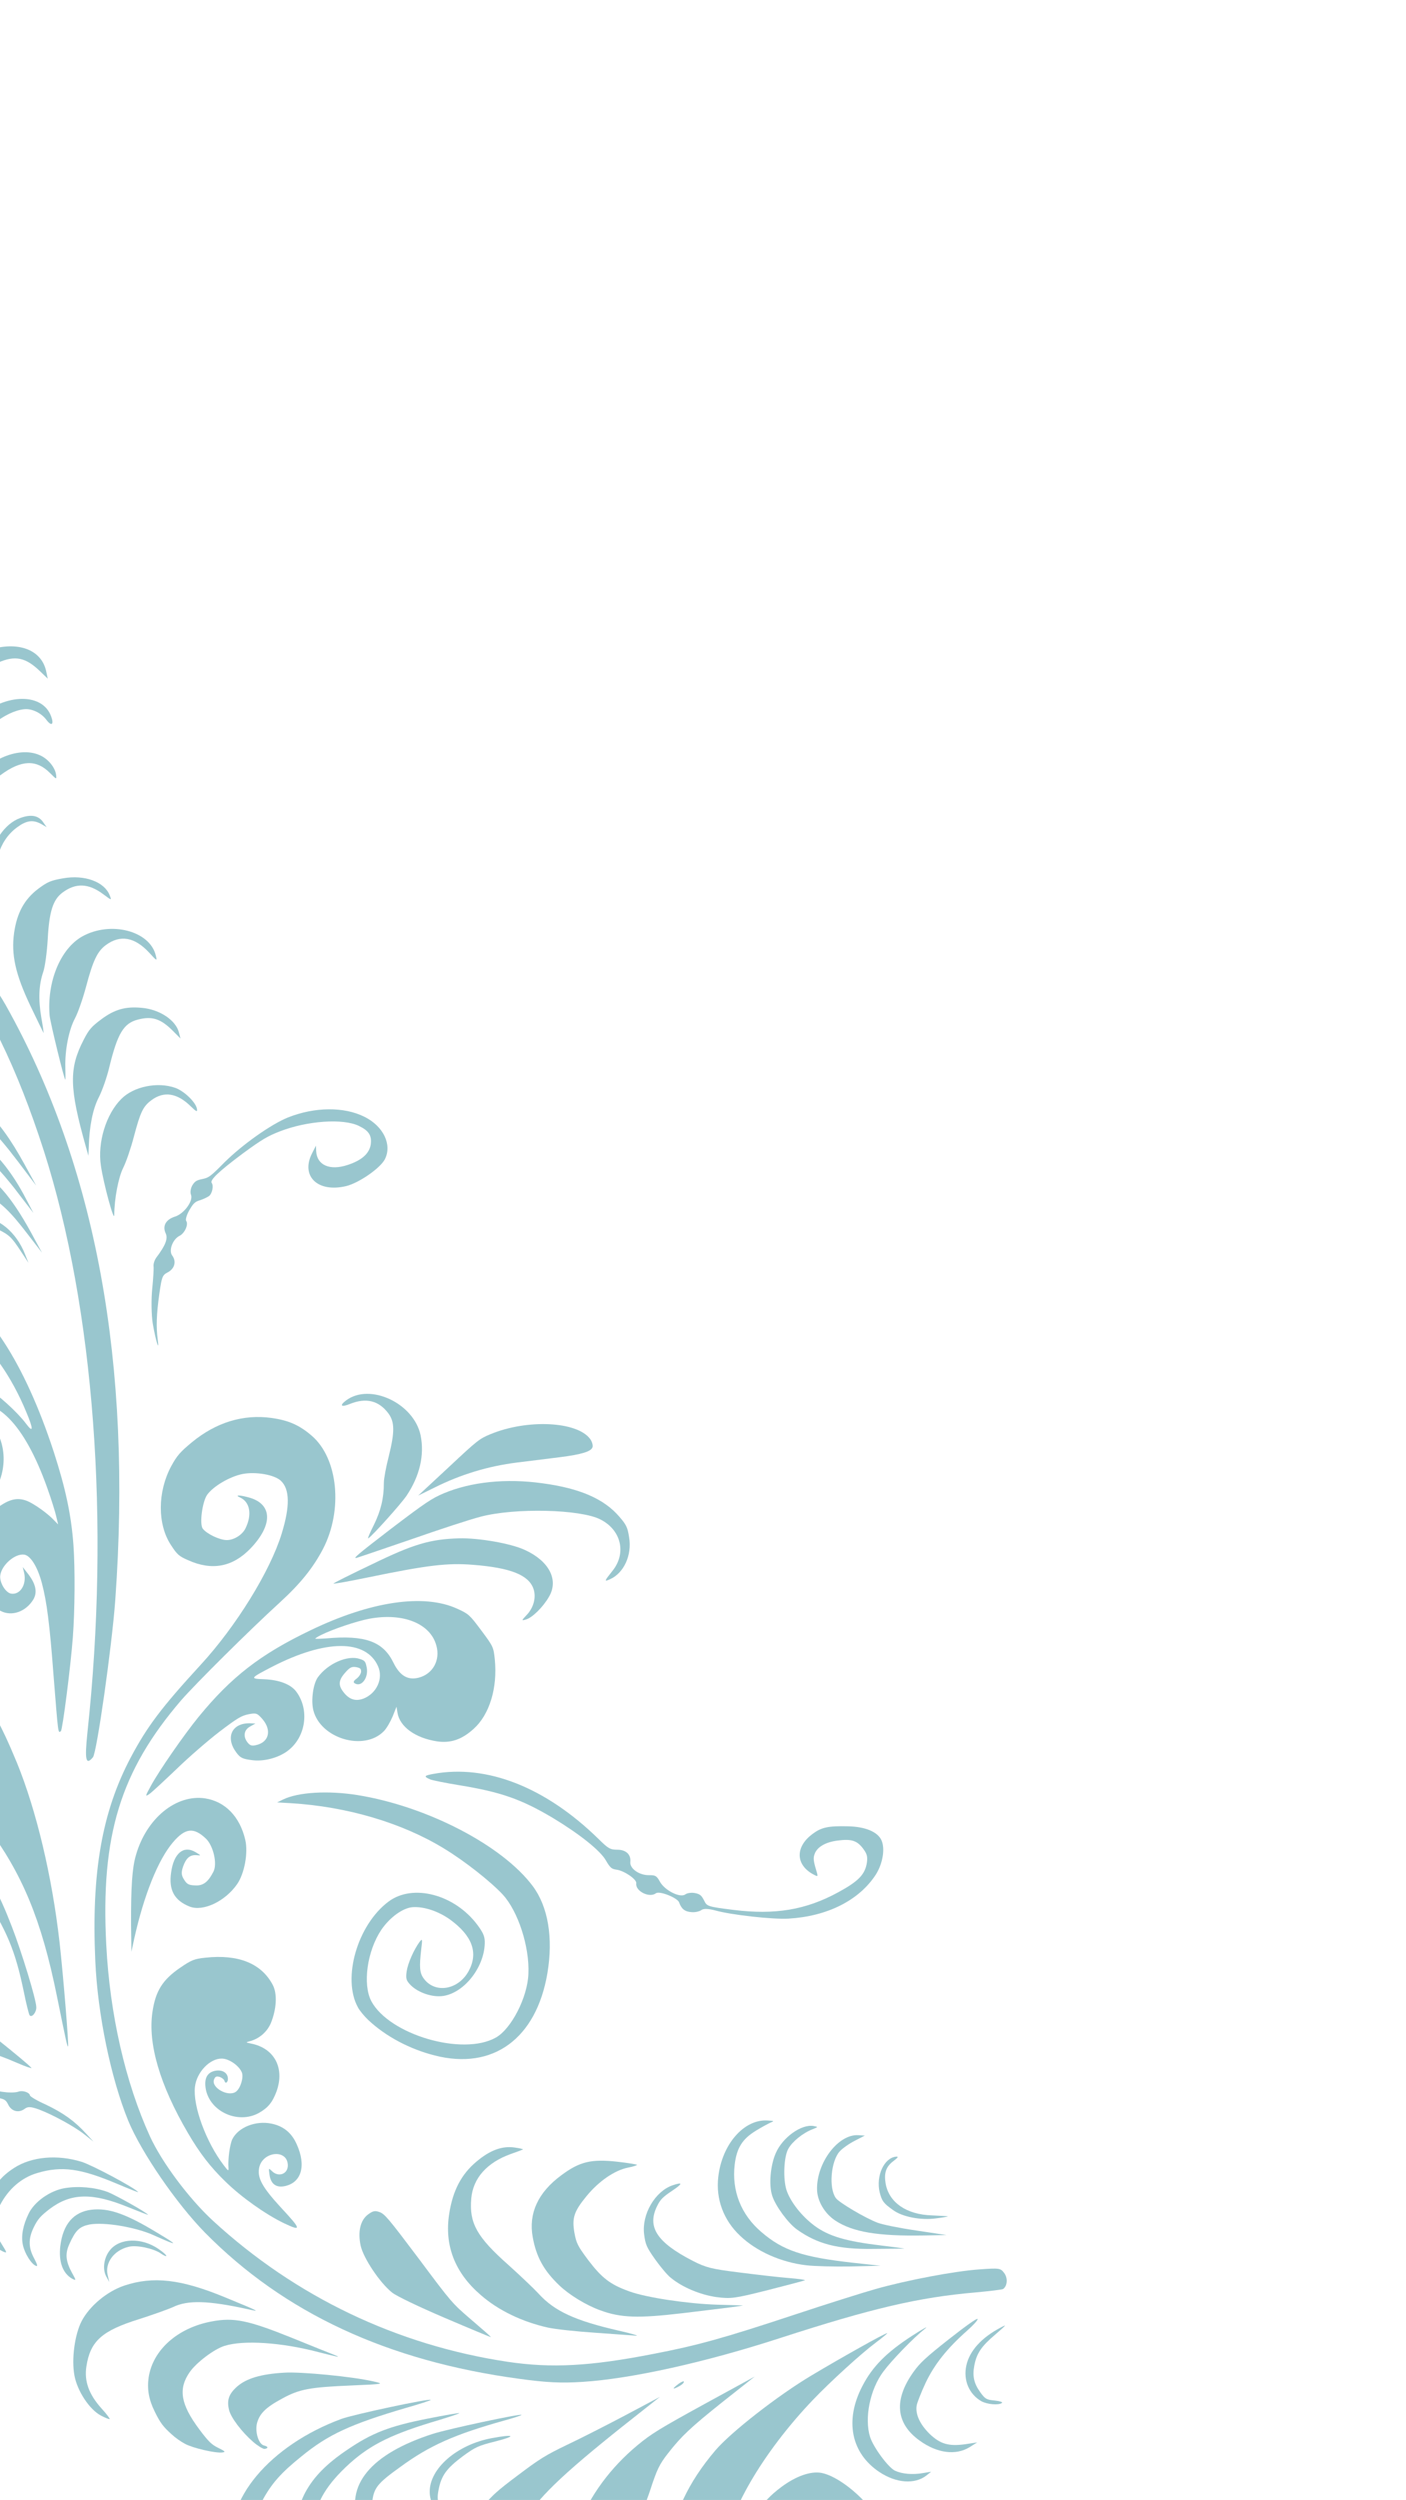 <svg width="543" height="965" viewBox="0 0 543 965" fill="none" xmlns="http://www.w3.org/2000/svg">
<path d="M-178.906 755.809C-176.089 756.555 -173.993 755.969 -164.284 752.014C-155.993 748.583 -151.542 747.397 -150.688 748.54C-150.517 748.769 -151.836 751 -153.689 753.363C-163.791 766.605 -164.899 769.481 -161.868 773.54C-159.35 776.912 -158.474 777.238 -154.143 776.497C-151.702 776.01 -149.873 776.158 -149.059 776.886C-148.372 777.442 -146.386 779.253 -144.571 780.836C-139.013 785.857 -135.304 786.827 -131.645 784.096C-128.742 781.928 -127.625 779.669 -126.427 773.521C-125.472 768.623 -124.237 764.584 -123.852 765.098C-123.767 765.213 -122.787 768.221 -121.683 771.759C-120.298 776.157 -118.744 779.449 -116.924 782.007C-111.875 789.011 -107.655 789.333 -99.352 783.133C-96.696 781.238 -92.344 778.345 -89.75 776.853C-78.765 770.609 -75.137 768.079 -73.931 765.575C-71.33 760.338 -74.376 756.38 -88.049 746.911C-97.27 740.618 -104.019 734.972 -103.147 734.322C-102.915 734.149 -98.868 735.935 -94.134 738.277C-85.369 742.506 -77.722 744.631 -73.592 743.863C-70.431 743.372 -67.09 740.7 -65.924 737.781C-65.244 736.026 -65.315 734.477 -66.143 732.157C-67.438 728.849 -67.015 725.417 -64.22 716.563C-59.731 702.347 -70.125 693.636 -83.694 700.295C-88.43 702.674 -85.938 699.834 -79.221 695.263C-74.056 691.763 -72.623 691.138 -67.425 690.106C-60.622 688.677 -54.357 689.074 -47.705 691.32C-42.418 693.071 -33.528 697.83 -29.782 700.909C-25.492 704.473 -13.703 719.534 -6.945 730.159C2.752 745.446 5.852 752.748 9.199 768.858C10.135 773.503 11.162 777.544 11.418 777.887C12.272 779.03 14.168 776.724 14.014 774.701C13.887 771.502 8.395 753.609 4.641 743.858C-0.66 730.097 -4.232 723.859 -12.777 713.143C-29.253 692.411 -43.63 684.18 -60.579 685.707C-69.754 686.502 -80.081 691.81 -85.13 698.251C-88.573 702.603 -95.282 707.791 -101.145 710.477C-104.909 712.219 -104.909 712.219 -103.35 710.431C-102.475 709.422 -98.07 705.51 -93.538 701.769C-84.197 694.171 -81.787 690.858 -82.219 686.282C-82.619 681.506 -86.11 678.77 -96.149 675.136C-100.142 673.665 -102.061 672.427 -106.491 668.433C-109.462 665.666 -112.58 663.186 -113.441 662.76C-115.65 661.739 -119.233 662.633 -122.543 665.105C-127.944 669.137 -129.661 675.317 -128.308 685.971C-127.229 693.714 -127.015 701.39 -127.712 701.91C-128.815 702.734 -131.026 697.35 -133.812 687.321C-136.711 677.019 -138.688 672.797 -141.511 671.076C-144.562 669.169 -146.991 669.914 -156.109 675.388C-164.372 680.311 -164.778 680.614 -167.409 684.359C-171.544 690.207 -173.103 695.023 -172.351 699.18C-171.805 702.334 -171.393 703.006 -168.806 705.26C-167.22 706.657 -162.722 709.532 -158.779 711.663C-154.894 713.837 -150.555 716.741 -149.228 718.155C-147.017 720.51 -146.672 720.609 -145.825 719.442C-145.299 718.693 -143.363 716.803 -141.575 715.2C-134.322 708.805 -124.927 707.577 -116.378 711.879C-112.176 713.995 -111.175 714.85 -108.416 718.667C-105.855 722.097 -105.093 723.843 -104.349 727.383C-101.444 743.023 -115.678 757.392 -131.273 754.434C-137.373 753.29 -141.084 750.985 -144.883 745.897C-149.637 739.652 -150.881 732.656 -148.534 725.383L-147.345 721.646L-162.211 719.301C-170.457 718.068 -178.707 717.194 -180.598 717.448C-185.995 718.094 -186.604 720.064 -184.83 730.314C-183.983 735.202 -183.668 739.864 -184.091 741.961C-185.363 748.253 -182.875 754.855 -178.906 755.809Z" fill="#99C6CE"/>
<path d="M-75.602 861.209C-73.582 862.461 -68.696 862.463 -65.369 861.225C-60.624 859.463 -52.739 853.308 -51.05 849.999C-49.507 846.977 -49.539 842.816 -51.119 840.701C-52.399 838.986 -58.241 836.492 -60.291 836.775C-61.72 837.041 -61.635 837.156 -59.831 838.48C-57.097 840.446 -56.435 843.513 -58.032 846.219C-61.737 852.28 -67.839 855.858 -72.614 854.793C-75.994 854.022 -77.134 852.736 -77.402 849.107C-77.724 845.163 -75.893 840.59 -71.452 834.425C-63.097 822.843 -50.87 814.87 -34.919 810.795C-30.309 809.58 -29.128 809.588 -28.359 810.617C-26.823 812.675 -23.723 812.586 -21.006 810.29C-19.074 808.759 -17.947 808.451 -15.18 808.522C-13.293 808.627 -11.367 809.148 -10.897 809.776C-9.787 811.263 -6.346 811.632 -4.72 810.418C-3.965 809.854 -2.133 809.643 -0.622 809.85C1.638 810.211 2.34 810.666 3.159 812.37C4.402 815.003 7.22 815.749 9.543 814.014C10.762 813.104 11.886 813.155 14.96 814.243C20.359 816.266 28.904 820.927 32.752 824.02L36.099 826.685L33.232 823.572C28.782 818.703 24.373 815.584 17.759 812.42C14.386 810.932 11.606 809.268 11.567 808.852C11.434 807.705 8.748 806.772 7.055 807.412C6.129 807.747 3.751 807.832 1.735 807.556C-1.101 807.27 -2.105 806.773 -2.599 805.628C-3.613 803.179 -8.135 802.816 -10.116 805.008C-12.156 807.243 -18.59 807.952 -20.042 806.009C-20.554 805.323 -21.989 804.613 -23.097 804.461C-24.91 804.213 -25.635 804.575 -27.454 806.379C-29.431 808.212 -30.806 808.793 -36.28 809.942C-59.142 814.815 -74.508 825.487 -79.912 840.296C-81.615 845.041 -82.17 850.353 -81.237 853.663C-80.567 856.012 -77.579 860.014 -75.602 861.209Z" fill="#99C6CE"/>
<path d="M39 932.439C40.663 933.334 42.171 933.9 42.346 933.769C42.52 933.639 41.111 931.753 39.171 929.64C34.295 924.199 32.499 919.129 33.36 913.499C34.867 903.647 39.388 899.648 53.859 895.165C58.89 893.545 64.761 891.476 66.86 890.532C72.58 887.775 80.461 888.034 95.592 891.339C100.711 892.502 100.812 892.516 86.83 886.751C69.847 879.754 59.178 878.548 48.016 882.253C41.292 884.514 34.565 890.161 31.511 896.003C28.866 901.183 27.579 910.603 28.73 916.867C29.81 922.917 34.569 930.138 39 932.439Z" fill="#99C6CE"/>
<path d="M1.214 869.118C2.85 869.855 2.78 869.64 0.467 865.936C-2.996 860.33 -3.139 857.231 -0.011 851.245C3.205 845.014 8.307 840.581 14.392 838.798C23.873 835.992 31.128 836.986 45.425 843.051C49.918 844.949 53.507 846.365 53.379 846.193C52.184 844.593 35.78 835.827 31.512 834.473C22.129 831.596 12.276 832.453 5.489 836.808C0.123 840.281 -2.519 843.768 -4.438 849.92C-6.935 857.84 -4.325 866.665 1.214 869.118Z" fill="#99C6CE"/>
<path d="M98.21 996.591C101.405 998.569 107.493 999.454 111.394 998.501L114.399 997.681L110.287 996.656C104.578 995.309 100.034 992.736 98.605 989.974C95.918 984.679 97.156 972.892 101.234 965.394C104.83 958.702 108.502 954.535 116.535 948.092C126.762 939.743 135.448 935.75 156.507 929.553C161.883 928.032 166.322 926.587 166.353 926.386C166.418 925.625 136.377 932.029 131.85 933.718C104.266 943.897 86.29 965.245 90.035 983.463C91.18 988.751 94.557 994.243 98.21 996.591Z" fill="#99C6CE"/>
<path d="M13.945 874.659C14.62 874.957 14.398 874.054 13.322 872.008C10.942 867.731 10.86 864.23 13.037 859.755C14.61 856.533 15.717 855.35 19.274 852.604C27.462 846.491 35.664 846.332 49.461 851.968C53.826 853.695 57.314 855.097 57.186 854.926C56.418 853.897 44.62 847.302 41.561 846.113C36.592 844.303 30.299 843.749 24.914 844.653C19.312 845.63 13.319 849.838 11.07 854.457C8.82 859.075 8.089 863.183 8.848 866.623C9.538 869.847 12.135 874.052 13.945 874.659Z" fill="#99C6CE"/>
<path d="M66.286 939.667C67.543 940.866 69.862 942.518 71.482 943.356C74.522 945.004 83.366 947.037 85.892 946.664C87.206 946.485 87.035 946.257 84.309 944.908C81.77 943.688 80.513 942.489 76.97 937.744C69.756 928.083 68.761 922.148 73.248 915.681C75.82 911.979 82.688 906.762 86.735 905.52C93.978 903.228 108.598 904.154 122.889 907.908C130.811 909.918 132.004 910.184 129.147 909.023C128.027 908.613 120.518 905.582 112.479 902.325C95.81 895.628 90.33 894.466 81.695 896.106C68.613 898.572 59.092 907.018 57.418 917.617C56.769 922.198 57.436 926.241 59.798 930.978C61.918 935.271 63.028 936.757 66.286 939.667Z" fill="#99C6CE"/>
<path d="M27.849 879.593C29.47 880.43 29.485 880.33 27.827 877.383C25.377 872.89 25.103 869.979 26.737 866.354C29.168 860.888 30.666 859.503 34.493 858.693C40.11 857.615 52.5 859.672 59.517 862.891C69.046 867.174 69.235 866.943 60.422 861.681C48.557 854.513 41.964 852.224 35.37 852.963C28.4 853.804 24.334 858.532 23.301 866.961C22.58 873.02 24.209 877.503 27.849 879.593Z" fill="#99C6CE"/>
<path d="M121.334 990.01C124.385 991.916 129.695 992.849 132.572 991.858L134.726 991.229L131.807 990.47C128.184 989.614 123.551 987.286 122.34 985.786C121.017 984.013 120.433 978.75 121.056 974.012C122.189 965.597 126.303 958.873 135.028 950.934C143.315 943.5 151.598 939.452 169.535 934.161C173.799 932.846 177.37 931.693 177.401 931.492C177.374 931.335 171.83 932.268 164.986 933.64C150.401 936.517 143.616 939.179 134.316 945.5C126.178 950.953 121.244 955.973 117.957 961.989C112.278 972.552 113.842 985.186 121.334 990.01Z" fill="#99C6CE"/>
<path d="M-17.297 790.425C-4.269 792.005 -2.285 792.482 6.5 796.252C9.83 797.683 12.372 798.545 12.159 798.259C10.793 796.429 -12.221 778.086 -14.659 776.879C-18.633 774.949 -24.047 774.361 -27.056 775.54C-31.873 777.446 -33.642 782.951 -30.611 787.01C-29.245 788.839 -28.008 789.162 -17.297 790.425Z" fill="#99C6CE"/>
<path d="M41.556 878.084C40.52 873.426 44.025 868.672 49.529 867.322C52.593 866.459 59.166 867.873 62.059 869.809C63.218 870.635 64.18 871.074 64.226 870.773C64.315 870.528 62.957 869.316 61.282 868.163C54.725 863.621 46.205 863.839 42.44 868.609C40.092 871.52 39.531 875.856 41.003 878.675L42.206 880.893L41.556 878.084Z" fill="#99C6CE"/>
<path d="M97.779 942.597C99.551 944.123 101.529 945.317 102.149 945.3C103.722 945.105 103.628 944.373 101.988 943.995C99.903 943.504 98.449 938.891 99.231 935.458C100.219 931.693 102.591 929.298 108.98 925.863C115.718 922.167 119.731 921.486 136.039 920.795C148.309 920.27 148.526 920.197 144.197 919.244C136.201 917.379 116.229 915.463 109.84 915.871C100.813 916.379 95.204 918.073 91.585 921.221C88.373 924.065 87.543 926.466 88.457 930.235C89.135 933.202 93.419 938.818 97.779 942.597Z" fill="#99C6CE"/>
<path d="M143.471 981.137C146.376 983.331 150.689 984.384 154.284 983.748C158.572 982.95 158.661 982.706 154.863 981.98C145.887 980.134 142.589 975.474 143.701 966.184C144.334 960.369 145.56 958.741 154.689 952.192C165.924 943.981 175.578 939.71 194.654 934.37C198.412 933.345 201.39 932.367 201.421 932.166C201.571 931.52 173.235 937.541 167.178 939.482C143.106 947.217 133 959.483 138.623 974.161C140.225 978.486 140.566 978.943 143.471 981.137Z" fill="#99C6CE"/>
<path d="M-92.033 656.302C-85.302 660.714 -81.01 662.585 -60.455 669.764C-48.876 673.762 -37.115 678.248 -34.262 679.768C-21.999 686.016 -14.095 692.846 -5.216 704.737C8.658 723.317 15.982 740.999 21.968 770.454C25.573 788.242 26.001 790.149 26.292 789.932C26.64 789.672 24.45 762.635 22.99 749.657C20.066 724.059 14.038 698.908 6.605 680.595C0.38 665.476 -4.14 657.364 -12.933 645.588C-27.234 626.436 -40.719 615.403 -57.907 608.737C-70.974 603.713 -77.647 599.258 -83.41 591.54L-86.484 587.424L-88.378 591.065C-91.068 596.546 -91.945 602.276 -90.788 607.823C-89.837 612.367 -89.526 613.025 -84.02 620.4L-78.257 628.118L-83.636 629.998C-90.751 632.461 -97.398 637.246 -99.049 640.972C-101.274 646.106 -98.536 652.075 -92.033 656.302ZM-55.612 656.264C-55.384 655.115 -54.371 653.201 -53.28 652.119C-51.488 650.157 -51.113 650.055 -46.594 650.777C-38.405 652.053 -25.905 659.103 -18.926 666.269C-14.089 671.294 -13.877 670.245 -18.515 663.913C-28.375 650.707 -40.928 641.649 -52.295 639.629C-57 638.779 -60.989 639.978 -62.745 642.713C-64.018 644.643 -64.161 644.572 -64.665 641.475C-65.059 639.009 -64.266 637.527 -61.405 635.302C-57.832 632.456 -46.596 635.997 -36.416 643.088C-26.652 649.866 -14.392 663.862 -11.14 671.852C-10.265 673.87 -8.029 678.077 -6.026 681.122C-2.377 686.857 -0.815 690.766 -0.593 694.696C-0.435 697.695 -1.051 697.353 -2.156 693.815C-3.482 689.374 -8.627 680.304 -9.552 680.639C-10.145 680.815 -10.401 680.472 -10.592 679.368C-10.741 678.321 -12.192 676.377 -15.117 673.308C-30.2 657.591 -48.612 650.859 -53.837 659.124C-54.89 660.622 -55.048 660.652 -55.499 659.564C-55.752 658.862 -55.781 657.37 -55.612 656.264Z" fill="#99C6CE"/>
<path d="M190.441 1026.11C195.491 1030.09 200.069 1032.1 206.386 1033.17C213.753 1034.44 222.543 1033.13 225.237 1030.32C226.022 1029.55 224.569 1029.3 219.048 1029.42C210.962 1029.49 206.819 1028.67 201.988 1025.95C199.235 1024.44 198.164 1023.37 195.381 1019.04C188.037 1007.87 188.118 1000.96 195.882 986.523C198.495 981.544 201.623 975.558 202.755 973.198C206.768 965.127 216.792 955.416 240.626 936.461L254.844 925.22L241.574 932.28C234.244 936.151 224.091 941.328 218.936 943.752C210.885 947.627 208.334 949.176 200.073 955.434C192.175 961.331 189.849 963.424 186.785 967.315C178.687 977.547 174.346 989.781 175.261 999.606C176.233 1009.39 181.917 1019.3 190.441 1026.11Z" fill="#99C6CE"/>
<path d="M79.129 861.781C109.717 892.812 149.62 911.366 200.517 918.238C211.097 919.688 216.816 919.958 224.921 919.427C243.669 918.249 272.311 911.911 301.213 902.528C336.822 890.986 354.85 886.785 376.689 884.902C382.272 884.384 387.091 883.813 387.44 883.553C389.066 882.339 389.268 879.339 387.816 877.395C386.408 875.509 385.904 875.44 378.36 875.997C368.799 876.637 349.941 880.211 337.945 883.647C333.162 884.993 318.951 889.461 306.487 893.603C279.724 902.457 269.405 905.354 252.395 908.617C228.006 913.383 213.067 914.21 196.069 911.676C153.282 905.248 114.215 886.603 82.243 857.23C72.914 848.613 62.541 834.722 57.91 824.645C48.397 803.789 42.396 777.461 41.039 750.693C38.836 708.618 46.513 683.652 69.923 656.377C75.418 650.048 96.344 629.258 108.18 618.461C116.075 611.229 120.904 605.219 124.751 597.895C132.49 582.944 130.592 563.08 120.515 554.31C115.841 550.231 111.565 548.26 104.815 547.335C93.933 545.843 83.467 549.028 74.111 556.727C69.579 560.467 68.325 561.938 66.183 565.852C60.813 575.739 60.719 588.453 66.075 596.475C68.362 600.021 69.176 600.748 72.506 602.18C81.833 606.434 89.833 604.913 96.806 597.658C105.324 588.715 105.241 580.852 96.648 578.187C92.71 577.031 90.304 576.958 92.758 578.064C96.603 579.823 97.392 584.755 94.79 589.992C93.526 592.538 90.235 594.551 87.469 594.48C84.702 594.408 79.91 592.11 78.316 590.095C76.992 588.323 78.098 579.75 80.013 576.985C82.423 573.671 88.699 569.964 93.739 568.961C98.822 568.016 105.886 569.24 108.415 571.537C111.93 574.79 112.053 581.375 108.78 592.011C104.361 606.442 91.169 627.779 77.536 642.589C62.417 659.043 56.869 666.391 50.514 678.35C39.371 699.403 35.268 722.858 36.8 756.886C37.696 777.587 42.862 802.312 49.523 818.62C54.593 830.862 68.096 850.519 79.129 861.781Z" fill="#99C6CE"/>
<path d="M170.856 970.572C171.604 970.726 173.073 970.876 173.952 970.842C175.696 970.876 175.653 970.819 173.401 969.74C169.369 967.854 168.452 965.778 169.361 961.181C170.424 955.579 172.44 952.828 178.769 948.101C183.631 944.56 184.631 944.081 191.638 942.321C199.772 940.254 198.597 939.528 189.862 941.154C176.462 943.68 165.853 952.849 165.952 961.946C165.972 965.849 168.368 970.026 170.856 970.572Z" fill="#99C6CE"/>
<path d="M87.029 842.08C93.112 848.046 102.388 854.654 109.618 858.159C116.619 861.479 116.483 860.691 108.309 851.924C101.477 844.471 99.407 840.851 100.035 837.088C101.034 830.554 110.847 829.281 111.161 835.637C111.343 839.151 107.567 840.635 104.984 838.023C103.684 836.767 103.727 836.825 104.09 839.492C104.548 842.89 106.522 844.443 109.582 843.939C116.396 842.769 118.45 836.071 114.511 827.525C112.549 823.203 109.388 820.665 104.8 819.729C98.715 818.484 92.03 821.161 89.738 825.722C88.768 827.693 87.976 833.537 88.248 836.807C88.35 838.156 88.106 838.071 86.441 835.841C79.58 826.896 74.426 812.847 75.289 805.524C75.949 799.867 81.088 794.515 85.699 794.634C88.423 794.648 92.332 797.339 93.416 800.002C94.162 801.849 92.896 806.089 91.154 807.39C88.193 809.601 81.412 805.85 82.667 802.686C83.154 801.521 83.588 801.375 84.824 801.699C85.7 802.024 86.53 802.651 86.697 803.238C87.087 804.729 88.294 803.56 87.978 801.926C87.681 799.832 85.429 798.754 82.756 799.414C79.808 800.19 78.777 802.563 79.502 806.563C81.221 815.163 91.855 819.956 99.808 815.709C103.46 813.695 105.224 811.576 106.808 807.277C110.036 798.277 105.959 790.636 97.026 788.848C94.883 788.4 94.84 788.343 96.285 787.976C100.027 787.052 103.05 784.439 104.537 781.102C106.809 775.665 107.17 769.608 105.33 766.174C100.942 757.875 92.026 754.293 79.315 755.681C75.03 756.12 73.872 756.629 69.621 759.536C62.788 764.193 60.065 768.541 58.877 776.641C57.059 788.862 61.719 804.793 72.524 823.26C77.004 830.956 81.16 836.401 87.029 842.08Z" fill="#99C6CE"/>
<path d="M237.635 1029.96C243.142 1034.31 247.864 1036.39 254.355 1037.33C260.889 1038.33 266.304 1037.23 270.543 1034.06L273.737 1031.68L268.399 1032.28C261.588 1033.09 253.671 1032.06 249.282 1029.81C246.413 1028.39 245.114 1027.14 241.955 1022.91C237.259 1016.62 235.716 1012.25 235.727 1005.12C235.731 998.706 237.723 992.41 243.98 978.745C246.674 972.904 249.877 965.081 251.066 961.344C253.68 953.337 254.607 951.309 257.992 947C263.115 940.415 266.78 936.966 278.966 927.243L291.485 917.36L271.896 928.07C254.769 937.475 251.536 939.444 246.175 943.893C225.137 961.383 215.193 986.706 221.269 1006.83C223.322 1013.58 231.612 1025.29 237.635 1029.96Z" fill="#99C6CE"/>
<path d="M51.843 748.324C55.593 731.544 61.014 717.969 66.787 711.165C71.554 705.558 74.843 705.238 79.598 709.79C82.411 712.588 83.988 719.424 82.445 722.445C80.389 726.474 78.457 728.006 75.303 727.779C72.897 727.706 72.137 727.294 71.031 725.449C69.994 723.818 69.962 722.685 70.703 720.529C71.889 717.15 73.414 715.922 75.906 716.11C77.777 716.315 77.734 716.258 75.47 714.921C70.899 712.19 67.063 715.411 66.083 722.821C65.096 729.613 67.363 733.619 73.278 735.969C78.477 737.964 86.961 733.944 91.58 727.289C94.415 723.213 95.905 715.155 94.714 710.168C92.638 701.211 86.943 695.401 79.259 694.194C68.047 692.504 56.585 701.864 52.514 716.035C51.009 721.166 50.564 728.443 50.612 742.921L50.756 753.41L51.843 748.324Z" fill="#99C6CE"/>
<path d="M151.402 884.925C153.047 886.279 161.77 890.451 171.86 894.759C181.563 898.911 189.545 902.211 189.603 902.168C189.719 902.081 186.318 899.101 182.086 895.493C174.581 889.076 174.325 888.733 161.69 871.812C150.063 856.363 148.538 854.563 146.585 853.885C144.833 853.234 143.98 853.425 142.122 854.813C139.161 857.024 138.124 861.449 139.296 866.896C140.402 871.768 146.725 881.205 151.402 884.925Z" fill="#99C6CE"/>
<path d="M-227.252 362.811C-225.506 361.152 -224.741 359.512 -223.762 355.13C-217.02 325.519 -195.078 305.484 -162.635 299.512C-113.875 290.439 -58.526 316.96 -20.503 367.638C-4.88 388.561 6.555 411.99 16.98 444.363C36.343 505.057 42.553 587.504 33.756 668.869C32.66 679.393 33.143 681.615 35.914 678.299C37.388 676.397 43.183 635.829 44.511 617.742C51.099 526.272 37.003 449.981 2.245 388.05C-3.905 377.148 -22.898 351.35 -31.188 342.67C-37.395 336.175 -55.192 322.395 -67.425 314.612C-92.637 298.533 -118.748 289.002 -141.951 287.362C-167.963 285.594 -191.002 292.29 -211.949 307.842C-222.402 315.647 -229.792 324.282 -239.065 339.844C-241.877 344.437 -242.043 345.184 -241.061 346.499C-240.421 347.356 -239.357 349.144 -238.677 350.418L-237.462 352.893L-231.157 340.261C-221.767 321.585 -220.819 320.432 -208.814 311.556C-200.061 305.109 -198.133 303.937 -192.273 301.609C-186.139 299.166 -172.249 295.116 -172.314 295.877C-172.388 296.021 -174.603 297.051 -177.279 298.07C-205.245 309.069 -223.35 330.246 -228.269 357.694L-229.578 364.904L-227.252 362.811Z" fill="#99C6CE"/>
<path d="M268.839 1017.97C279.737 1026.75 296.603 1029.47 312.631 1024.9C329.902 1019.92 340.997 1008.26 342.816 993.007C343.956 983.874 342.604 977.582 338.028 970.848C332.885 963.113 323.228 955.632 317.171 954.545C313.013 953.821 307.358 955.818 301.725 960.024C293.421 966.224 290.135 972.24 291.557 978.747C292.356 982.603 293.92 984.818 297.887 987.466L300.965 989.53L299.564 986.926C297.766 983.549 297.607 980.551 299.099 976.855C303.487 965.653 311.145 963.675 317.42 972.079C320.777 976.695 321.13 980.439 318.658 987.182C316.542 992.947 316.41 993.135 312.113 996.343C308.47 998.974 306.964 999.743 303.644 1000.26C298.36 1001.18 293.957 1000.37 289.01 997.745C283.547 994.79 280.023 989.585 280.157 984.677C280.389 971.058 294.371 946.905 313.852 926.481C320.652 919.356 332.546 908.515 338.179 904.309C340.85 902.315 342.855 900.64 342.653 900.612C342.006 900.472 324.733 910.165 313.353 916.97C300.336 924.732 282.11 938.964 276.206 945.955C265.724 958.323 260.073 970.379 257.928 985.069C255.83 999.459 259.415 1010.32 268.839 1017.97Z" fill="#99C6CE"/>
<path d="M185.71 885.931C192.47 891.836 201.623 896.22 211.518 898.448C214.351 899.093 222.702 899.981 230.033 900.472C237.407 901.021 244.436 901.471 245.703 901.593C246.928 901.658 243.924 900.785 238.905 899.635C222.108 895.794 214.13 892.135 207.969 885.338C206.072 883.282 200.858 878.359 196.429 874.365C184.153 863.497 181.163 858.161 182.004 848.629C182.685 840.819 188.033 834.778 197.231 831.471C199.675 830.625 201.859 829.796 201.975 829.709C202.15 829.579 200.712 829.228 198.797 828.966C194.019 828.259 189.29 829.921 183.972 834.426C178.189 839.279 174.856 845.596 173.487 854.543C171.568 866.751 175.66 877.318 185.71 885.931Z" fill="#99C6CE"/>
<path d="M23.515 668.236C24.154 667.759 27.302 643.147 28.13 632.022C28.923 621.456 29.017 605.714 28.371 596.491C27.532 584.83 25.312 574.467 20.735 560.343C9.52 526.066 -5.393 503.187 -20.581 496.898C-32.238 492.067 -44.826 495.679 -53.202 506.386C-65.08 521.488 -68.152 538.207 -61.099 549.592C-58.544 553.739 -53.519 557.199 -47.798 558.804C-42.623 560.283 -39.373 559.548 -35.333 555.996L-32.019 553.166L-33.43 556C-36.855 562.921 -36.368 572.173 -32.312 577.604C-27.958 583.435 -18.19 586.827 -12.23 584.513C-3.043 580.948 2.814 569.896 1.113 559.502C-0.48 549.739 -8.125 542.892 -12.133 547.577C-15.488 551.685 -15.792 556.364 -12.66 557.409C-10.994 557.946 -10.936 557.902 -11.617 555.294C-12.197 552.7 -11.235 550.112 -9.519 549.988C-6.749 549.701 -5.167 557.512 -7.239 561.642C-8.077 563.426 -8.79 564.047 -10.684 564.659C-17.581 567.05 -22.335 560.805 -20.517 551.611C-19.577 546.814 -17.345 543.989 -13.251 542.446C-1.81 538.266 9.424 549.556 18.236 574.319C19.822 578.744 21.374 583.729 21.733 585.421L22.453 588.444L20.94 586.903C18.473 584.204 13.133 580.445 10.419 579.354C6.628 577.911 3.479 578.66 -1.283 582.216C-6.408 586.132 -8.709 590.076 -9.987 597.085C-11.265 604.095 -10.171 608.709 -5.738 615.372C-3.01 619.39 -1.784 620.789 0.267 621.84C4.555 624.07 9.993 622.146 12.878 617.41C14.475 614.704 13.871 611.593 11.096 607.877L8.775 604.891L9.344 607.227C10.31 611.67 7.792 615.687 4.324 615.16C2.208 614.87 -0.176 610.951 0.081 608.267C0.494 604.218 5.728 599.598 9.355 600.095C11.816 600.483 14.541 604.86 16.195 611.193C18.059 618.171 19.212 627.105 20.681 646.755C22.533 669.948 22.412 669.059 23.515 668.236ZM-34.259 529.817C-35.426 522.319 -30.41 514.744 -23.537 513.53C-19.307 512.776 -14.56 513.683 -10.373 515.899C-3.921 519.451 4.497 531.33 10.159 545.089C12.991 551.79 12.904 553.369 10.001 549.481C6.714 545.079 -1.102 538.004 -5.045 535.873C-9.748 533.33 -13.971 533.367 -18.854 536.033C-23.346 538.497 -25.108 538.923 -28.271 538.079C-31.391 537.292 -33.68 534.104 -34.259 529.817Z" fill="#99C6CE"/>
<path d="M57.656 692.517C58.627 691.88 63.31 687.493 68.125 682.918C72.839 678.33 80.368 671.818 84.796 668.422C91.838 663.075 93.302 662.249 96.06 661.703C98.977 661.128 99.407 661.341 101.374 663.612C104.951 667.797 103.942 672.38 99.131 673.568C97.252 674.08 96.519 673.826 95.495 672.454C93.787 670.167 94.273 667.668 96.677 666.406L98.648 665.291L96.502 665.202C89.527 665.067 86.922 670.663 91.276 676.494C92.813 678.552 93.674 678.978 97.359 679.432C101.792 680.039 107.413 678.603 111.071 675.871C118.156 670.581 119.627 659.955 114.419 652.98C112.285 650.122 107.761 648.424 101.984 648.197C96.408 647.997 96.481 647.854 105.086 643.388C125.741 632.773 141.336 632.703 146.006 643.196C148.107 647.949 145.487 653.645 140.394 655.667C137.284 656.832 134.784 656.027 132.522 652.997C130.473 650.253 130.765 648.343 133.837 645.069C135.25 643.57 136.017 643.264 137.571 643.528C139.168 643.85 139.482 644.149 139.456 645.326C139.391 646.087 138.645 647.268 137.715 647.962C136.554 648.829 136.318 649.361 136.978 649.759C139.556 651.395 142.33 647.721 141.647 643.779C141.152 641.299 140.939 641.013 139.028 640.392C134.345 638.724 126.573 642.124 122.716 647.497C120.933 650.075 120.08 656.322 120.995 660.091C123.685 671.082 140.6 676.171 148.301 668.195C149.277 667.199 150.742 664.68 151.627 662.595L153.134 658.798L153.501 661.107C154.371 666.512 160.339 670.87 168.729 672.174C174.011 672.949 178.291 671.534 182.885 667.391C189.02 661.92 192.189 651.629 191.099 640.6C190.598 635.81 190.528 635.595 185.875 629.364C181.35 623.304 181.036 623.004 176.516 620.948C163.629 615.077 143.105 618.115 119.836 629.346C100.52 638.605 89.309 647.333 76.723 662.697C70.962 669.759 61.388 683.586 58.233 689.415C56.091 693.329 55.987 693.674 57.656 692.517ZM124.042 631.103C128.386 628.927 137.771 625.748 142.694 624.832C155.66 622.452 166.227 626.671 168.523 635.197C170.126 640.856 167.149 646.196 161.687 647.603C157.512 648.673 154.445 646.867 151.971 641.858C147.986 633.614 141.02 631.069 125.946 632.442C123.71 632.597 121.85 632.65 121.765 632.536C121.68 632.421 122.709 631.741 124.042 631.103Z" fill="#99C6CE"/>
<path d="M216.013 882.181C219.826 885.834 226.316 889.802 231.774 891.782C239.659 894.71 246.517 894.931 263.385 892.932C282.403 890.662 287.497 889.975 286.835 889.935C286.532 889.894 282.181 889.76 277.109 889.629C265.64 889.289 249.65 886.893 243.072 884.503C235.66 881.845 232.442 879.352 227.133 872.363C223.078 866.932 222.612 865.945 221.843 861.888C220.86 856.211 221.605 853.696 226.535 847.7C231.274 841.935 237.368 837.741 242.567 836.708C244.473 836.353 245.991 835.843 246.022 835.642C246.095 835.498 242.584 834.914 238.337 834.435C228.374 833.326 223.838 834.398 216.753 839.688C207.768 846.309 204.058 854.422 205.742 863.582C207.139 871.266 210.043 876.488 216.013 882.181Z" fill="#99C6CE"/>
<path d="M142.24 779.75C148.896 786 158.116 790.958 167.922 793.431C190.393 799.178 207.129 786.949 211.408 761.671C213.702 748.026 211.684 735.998 205.751 728.052C194.012 712.331 164.942 697.263 138.09 692.916C126.692 691.098 115.17 691.777 109.334 694.621L107.003 695.738L112.203 696.04C133.968 697.329 155.325 703.643 171.501 713.557C179.411 718.336 189.553 726.346 194.189 731.343C200.051 737.74 204.546 751.39 204.07 761.897C203.767 770.939 197.465 783.212 191.452 786.545C178.627 793.717 150.372 785.432 143.405 772.469C139.98 765.944 141.79 753.106 147.26 744.926C150.636 740 155.716 736.386 159.451 736.179C163.863 735.911 169.337 737.79 173.746 740.909C182.448 747.233 184.835 753.821 180.976 760.888C176.986 768.141 168.064 769.638 163.71 763.807C162.045 761.578 161.864 759.398 162.697 752.276C163.181 748.442 163.111 748.227 162.089 749.524C159.884 752.506 157.542 757.728 157.05 760.945C156.662 763.817 156.872 764.461 158.556 766.232C161.539 769.258 167.171 771.107 171.285 770.439C179.672 769.074 187.425 758.743 187.212 749.374C187.16 747.366 186.511 745.891 184.376 743.033C175.583 731.256 159.467 726.995 150.06 734.02C138.04 742.996 132.046 763.677 138.251 774.893C138.888 776.109 140.712 778.309 142.24 779.75Z" fill="#99C6CE"/>
<path d="M262.205 921.149C263.32 920.583 264.164 919.775 264.125 919.359C264.128 919 263.145 919.379 262.041 920.202C259.486 922.11 259.568 922.583 262.205 921.149Z" fill="#99C6CE"/>
<path d="M259.006 879.194C263.524 882.944 270.444 885.79 276.633 886.69C282.333 887.42 283.646 887.24 296.592 883.985C304.191 882.05 310.621 880.365 310.854 880.192C311.086 880.018 308.265 879.632 304.607 879.336C300.949 879.04 292.454 878.081 285.646 877.199C274.791 875.866 272.663 875.318 267.557 872.719C253.589 865.52 249.769 859.556 253.84 851.441C254.972 849.082 256.122 847.957 259.385 845.787C263.737 842.893 263.903 842.146 259.782 843.532C253 845.835 247.784 854.717 248.761 862.446C249.242 866.361 249.736 867.506 253.035 872.166C255.068 875.011 257.718 878.196 259.006 879.194Z" fill="#99C6CE"/>
<path d="M-40.561 461.419C-40.636 460.228 -40.423 457.486 -40.2 455.361L-39.759 451.47L-34.069 447.221C-29.655 443.925 -27.742 442.853 -25.534 442.54C-18.201 441.338 -7.697 444.625 -2.026 449.918C-0.269 451.545 3.836 456.315 6.995 460.545L12.917 468.234L9.888 462.481C5.162 453.366 -0.775 445.779 -5.615 442.447C-13.905 436.795 -21.877 435.446 -29.414 438.314C-33.782 439.973 -38.141 443.584 -40.515 447.672C-42.581 451.084 -43.445 457.072 -42.306 460.051C-40.985 463.516 -40.485 463.944 -40.561 461.419Z" fill="#99C6CE"/>
<path d="M-49.886 446.388C-50.185 438.598 -48.98 436.095 -42.782 431.556C-38.484 428.347 -37.094 427.665 -32.632 426.737C-26.523 425.47 -20.966 426.129 -13.802 429.06C-7.026 431.836 -2.426 436.059 6.868 448.263L13.97 457.653L9.466 449.44C-1.271 429.854 -10.389 421.882 -24.379 419.862C-31.374 418.852 -36.735 420.273 -42.484 424.566C-51.775 431.504 -55.212 441.193 -51.193 448.877L-49.678 451.754L-49.886 446.388Z" fill="#99C6CE"/>
<path d="M-29.348 471.833C-29.627 464.919 -26.571 460.411 -19.666 457.303C-15.86 455.618 -13.271 456.178 -6.664 460.06C0.56 464.282 3.787 467.393 10.776 476.51L16.228 483.57L13.296 478.19C5.596 463.638 -0.985 455.552 -7.828 452.202C-11.801 450.272 -13.875 450.04 -17.674 451.007C-25.766 453.131 -33.073 463.574 -31.472 470.927C-30.315 476.474 -29.109 476.998 -29.348 471.833Z" fill="#99C6CE"/>
<path d="M-16.06 479.453C-14.694 475.227 -9.203 472.284 -4.254 473.219C-3.246 473.357 -0.936 474.392 0.914 475.416C3.709 476.979 4.737 477.992 7.621 482.339L11.002 487.472L9.622 484.05C6.331 475.645 -0.833 469.685 -7.036 470.221C-11.262 470.617 -16.07 474.474 -16.942 478.152C-17.855 481.773 -17.044 482.859 -16.06 479.453Z" fill="#99C6CE"/>
<path d="M339.643 954.237C346.088 958.507 353.203 959.072 357.747 955.589L359.621 954.101L356.402 954.635C352.489 955.33 348.327 954.965 345.687 953.731C343.047 952.497 337.257 944.622 336.013 940.654C333.776 933.419 335.987 922.33 341.156 915.443C344.398 911.063 352.826 902.365 357.27 898.869C358.796 897.641 356.55 898.872 352.271 901.622C342.337 908.061 336.922 913.528 333.045 921.054C326.129 934.321 328.674 946.935 339.643 954.237Z" fill="#99C6CE"/>
<path d="M285.811 863.007C292.138 869.057 301.624 873.282 311.428 874.42C314.509 874.791 322.247 874.979 328.589 874.873L340.05 874.596L329.122 873.407C309.859 871.229 302.374 868.715 294.097 861.628C286.178 854.898 282.548 845.676 283.741 835.525C284.509 829.164 286.69 825.665 291.909 822.48C294.011 821.177 296.532 819.829 297.473 819.394C299.123 818.696 299.123 818.696 296.372 818.524C287.297 817.999 278.815 827.717 277.396 840.352C276.406 848.837 279.427 857 285.811 863.007Z" fill="#99C6CE"/>
<path d="M355.182 942.1C361.895 946.971 369.107 947.908 374.442 944.637L377.4 942.784L372.608 943.513C366.359 944.35 363.111 943.392 359.069 939.554C355.314 935.857 353.493 931.964 354 928.647C354.185 927.44 355.765 923.5 357.458 919.832C360.871 912.653 365.773 906.5 373.506 899.656C375.948 897.477 377.798 895.472 377.542 895.129C377.286 894.786 373.194 897.664 366.412 902.995C357.582 909.945 355.298 912.095 352.815 915.552C345.101 926.298 345.906 935.492 355.182 942.1Z" fill="#99C6CE"/>
<path d="M166.123 686.853C166.941 687.222 172.034 688.228 177.401 689.117C193.259 691.701 201.174 694.427 213.341 701.637C223.659 707.823 231.869 714.337 234.009 718.171C235.639 720.96 236.182 721.445 238.097 721.708C241.119 722.122 245.959 725.453 245.728 726.961C245.267 729.977 250.76 732.731 253.315 730.823C254.709 729.783 261.686 732.586 262.289 734.362C263.144 736.84 264.517 737.952 267.067 738.096C268.435 738.232 270.139 737.85 270.894 737.286C271.707 736.679 273.552 736.727 276.269 737.458C282.536 739.19 298.315 740.941 304.487 740.607C319.485 739.737 331.795 733.572 338.262 723.579C340.911 719.374 341.889 713.658 340.436 710.38C338.983 707.102 334.145 705.104 327.531 704.968C319.793 704.78 317.236 705.353 313.752 707.955C307.132 712.898 307.226 719.685 313.906 723.423C315.755 724.446 315.914 724.417 315.552 723.084C314.156 718.428 314.007 717.381 314.556 715.814C315.447 713.011 318.781 711.056 323.5 710.471C328.854 709.768 331.009 710.474 333.357 713.618C334.851 715.619 335.1 716.679 334.804 718.948C334.097 723.572 331.535 726.198 323.682 730.459C311.28 737.227 299.298 739.228 283.347 737.248C273.155 735.954 273.012 735.883 271.882 733.522C270.849 731.533 270.248 731.091 268.248 730.714C266.996 730.492 265.365 730.73 264.668 731.25C262.694 732.724 256.77 729.757 254.871 726.367C253.582 724.035 253.152 723.822 250.63 723.835C246.867 723.884 243.203 721.278 243.429 718.795C243.774 715.865 241.745 713.997 238.401 714C235.678 713.986 234.96 713.631 231.12 709.821C210.716 689.885 188.016 680.924 167.268 684.752C163.774 685.402 163.569 685.733 166.123 686.853Z" fill="#99C6CE"/>
<path d="M307.828 860.636C315.716 866.232 323.58 868.285 337.187 868.097C343.011 868.023 348.416 867.993 349.136 867.99C349.857 867.986 345.827 867.433 340.27 866.775C326.68 865.169 320.04 863.181 314.63 859.207C309.593 855.489 305.208 849.859 303.738 845.347C302.381 841.107 302.708 832.582 304.409 829.53C305.863 826.753 310.09 823.329 313.75 821.932C316.05 821.016 316.05 821.016 314.252 820.667C309.547 819.817 302.219 825.022 299.579 831.178C297.516 835.924 296.881 843.432 298.211 847.515C299.456 851.483 304.35 858.158 307.828 860.636Z" fill="#99C6CE"/>
<path d="M142.257 608.864C165.147 604.149 172.795 603.247 182.602 604.026C197.192 605.153 204.27 607.97 206.062 613.399C207.155 616.679 206.036 620.631 203.401 623.4C201.377 625.535 201.303 625.679 203.081 625.153C205.552 624.465 209.728 620.367 212.044 616.323C215.811 609.86 212.133 602.633 202.763 598.321C197.339 595.782 184.965 593.624 177.325 593.809C166.166 594.127 159.705 596.013 143.588 603.863C135.437 607.724 128.803 611.074 128.773 611.276C128.742 611.477 134.82 610.411 142.257 608.864Z" fill="#99C6CE"/>
<path d="M60.903 516.992C60.285 512.289 60.404 507.482 61.533 499.425C62.49 492.834 62.683 492.245 64.755 491.143C67.435 489.765 68.226 486.949 66.518 484.662C65.067 482.718 66.65 478.419 69.33 477.041C71.328 476.084 72.889 472.603 71.908 471.288C71.566 470.831 72.044 469.049 73.1 467.192C74.639 464.529 75.309 463.851 77.245 463.295C78.489 462.901 80.096 462.146 80.734 461.669C81.954 460.759 82.574 457.713 81.763 456.627C80.952 455.541 84.559 452.135 93.676 445.327C100.977 439.964 103.355 438.545 108.056 436.726C118.718 432.594 132.492 431.659 138.574 434.596C142.506 436.469 143.655 438.371 143.174 441.847C142.593 445.308 139.671 447.935 134.206 449.701C127.381 451.947 122.416 449.779 122.107 444.399L122.027 442.233L120.485 445.255C116.047 454.089 122.788 460.453 133.681 457.84C138.592 456.665 146.936 450.881 148.64 447.471C151.505 441.859 148.071 434.717 140.756 431.098C132.824 427.137 121.595 427.24 111.192 431.357C104.667 434.004 93.711 441.74 86.74 448.636C81.326 454.104 80.687 454.581 78.189 455.111C75.907 455.568 75.226 455.988 74.259 457.6C73.629 458.694 73.383 460.303 73.763 461.176C74.735 463.567 71.04 468.552 67.585 469.618C64.073 470.727 62.665 473.203 63.978 476.052C64.953 478.084 63.933 480.715 60.385 485.412C59.67 486.392 59.179 487.916 59.301 488.805C59.422 489.694 59.182 493.612 58.784 497.56C58.386 501.509 58.458 507.42 58.974 510.775C60.051 517.184 61.684 522.642 60.903 516.992Z" fill="#99C6CE"/>
<path d="M322.606 857.169C329.337 861.582 338.964 863.209 356.651 862.912L365.574 862.75L353.758 860.976C347.267 860.036 340.535 858.651 338.841 857.957C334.174 856.189 324.128 850.245 322.847 848.53C319.987 844.7 320.882 834.148 324.334 830.413C325.382 829.274 327.98 827.423 330.152 826.335L334.005 824.348L331.456 824.204C323.764 823.715 315.326 834.824 315.544 845.168C315.63 849.645 318.495 854.451 322.606 857.169Z" fill="#99C6CE"/>
<path d="M379.009 926.89C381.289 928.127 385.652 928.519 386.929 927.565C387.394 927.218 386.115 926.838 384.142 926.619C380.946 926.335 380.43 926.008 378.524 923.334C376.106 919.975 375.514 917.123 376.273 913.173C377.155 908.418 379.011 905.696 384.33 901.191C388.777 897.336 389.025 897.062 386.388 898.496C379.058 902.367 374.426 907.429 373.189 913.161C371.967 918.792 374.279 924.19 379.009 926.89Z" fill="#99C6CE"/>
<path d="M137.804 601.326C138.99 600.975 148.649 597.68 159.234 594.05C169.777 590.363 181.691 586.453 185.649 585.456C198.784 581.97 224.361 582.55 231.976 586.57C239.893 590.631 241.984 599.488 236.629 606.246C233.317 610.411 233.228 610.655 235.602 609.595C240.958 607.199 244.123 600.294 242.964 593.412C242.367 589.584 241.901 588.597 239.236 585.512C233.35 578.598 223.949 574.488 209.483 572.557C195.435 570.58 181.945 572.016 171.396 576.421C166.663 578.441 164.371 579.974 150.81 590.278C138.337 599.859 135.926 601.838 137.804 601.326Z" fill="#99C6CE"/>
<path d="M44.128 468.97C44.144 462.814 45.723 454.511 47.574 450.813C48.676 448.655 50.529 443.264 51.652 438.953C54.21 429.297 55.211 427.125 58.462 424.696C63.34 421.054 68.506 421.916 73.774 427.154C75.787 429.123 76.276 429.293 76.085 428.189C75.806 425.636 71.194 421.155 67.632 419.897C60.794 417.523 51.61 419.395 46.865 424.185C40.986 429.999 37.609 440.98 38.964 449.941C39.991 457.01 44.155 472.155 44.128 468.97Z" fill="#99C6CE"/>
<path d="M-109.126 259.735C-99.902 268.696 -81.294 283.563 -77.588 284.892C-75.793 285.599 -73.087 284.379 -73.897 283.293C-74.111 283.007 -76.445 281.456 -79.082 279.863C-86.088 275.567 -93.658 269.911 -98.701 265.217C-106.885 257.527 -123.834 233.497 -129.086 222.103C-131.98 215.805 -132.883 212.295 -133.647 204.851C-135.353 187.426 -128.426 173.082 -115.043 166.295C-112.364 164.917 -110.671 164.277 -111.225 164.868C-118.086 172.395 -119.674 175.719 -118.672 180.936C-118.056 184.305 -117.928 184.477 -114.608 186.984C-111.518 189.307 -110.196 189.744 -101.399 190.744C-92.359 191.829 -91.424 192.111 -89.198 194.367C-87.142 196.393 -86.223 196.776 -84.03 196.563C-74.465 195.564 -71.38 186.493 -73.782 166.56L-74.357 161.914L-77.434 161.185C-82.151 160.077 -86.948 156.802 -90.278 152.343C-97.449 142.739 -95.176 128.219 -85.304 120.848C-78.801 115.992 -68.933 115.034 -61.443 118.524C-58.229 120.042 -57.186 120.955 -53.856 125.414C-50.655 129.702 -49.905 131.19 -49.316 134.401C-47.086 146.715 -55.084 158.654 -67.027 161.071C-69.626 161.588 -71.908 162.045 -72.168 162.06C-72.427 162.076 -72.038 163.566 -71.335 165.356C-70.589 167.203 -68.962 173.379 -67.618 179.054C-63.674 195.965 -61.003 200.026 -54.751 198.83C-52.368 198.387 -50.135 196.897 -37.809 187.604C-21.65 175.449 -21.039 174.814 -22.141 169.583C-23.205 164.767 -26.91 160.41 -34.712 154.928C-36.329 153.731 -37.586 152.533 -37.525 152.131C-37.463 151.729 -34.266 152.013 -30.453 152.638C-18.295 154.868 -12.758 151.624 -14.349 143.195C-14.79 141.031 -15.727 138.08 -16.434 136.649C-18.414 132.785 -18.373 131.508 -16.351 128.039C-14.123 124.239 -13.963 122.516 -15.798 120.058C-19.17 115.541 -22.038 115.456 -34.858 119.242C-39.34 120.629 -43.225 121.482 -43.38 121.153C-44.161 119.866 -41.004 115.372 -34.963 109.169C-31.585 105.578 -28.261 101.671 -27.674 100.52C-26.409 97.974 -26.409 94.946 -27.69 93.231C-29.355 91.001 -35.461 87.547 -38.011 87.403C-40.402 87.23 -44.476 85.286 -50.506 81.329C-58.785 75.935 -62.66 78.74 -64.919 91.824C-65.346 94.28 -66.687 100.357 -67.875 105.429L-70.011 114.682L-71.508 113.039C-73.362 111.041 -73.989 108.748 -75.221 98.983C-77.031 84.93 -81.054 80.633 -91.585 81.55C-99.662 82.24 -101.661 83.197 -110.552 90.549C-118.398 97.12 -118.762 97.481 -119.162 100.095C-119.473 102.464 -119.236 103.266 -116.985 106.038C-115.576 107.925 -111.403 111.575 -107.009 114.795C-102.903 117.872 -98.341 121.679 -96.887 123.264L-94.307 126.235L-96.651 125.759C-97.946 125.479 -102.912 123.311 -107.731 120.854C-121.257 114.125 -125.965 113.634 -132.264 118.159C-137.823 122.222 -137.96 124.461 -133.021 136.889C-132.007 139.338 -131.534 142.636 -131.654 146.109C-131.829 152.294 -130.795 158.645 -129.216 160.761C-127.593 162.933 -123.469 164.217 -120.134 163.596C-118.286 163.285 -113.19 160.904 -107.176 157.571C-101.728 154.571 -96.513 151.745 -95.529 151.367L-93.821 150.626L-95.264 152.327C-96.081 153.293 -99.162 155.95 -102.197 158.305C-106.741 161.788 -108.422 162.686 -111.513 163.392C-116.15 164.45 -124.838 170.136 -128.932 174.707C-136.698 183.444 -140.136 196.162 -137.917 208.218C-134.949 224.79 -122.819 246.363 -109.126 259.735Z" fill="#99C6CE"/>
<path d="M142.244 593.826C144.086 592.539 154.751 580.657 157.002 577.374C162.135 569.712 163.985 561.652 162.431 553.998C159.797 541.629 142.852 533.713 133.677 540.564C130.947 542.602 131.762 543.329 135.22 541.905C141.413 539.417 146.316 540.654 149.987 545.57C152.463 548.886 152.483 552.789 150.1 562.315C149.081 566.281 148.23 570.835 148.244 572.427C148.258 578.382 147.059 583.196 144.369 588.677C142.826 591.699 141.853 594.029 142.244 593.826Z" fill="#99C6CE"/>
<path d="M34.275 442.935C34.498 434.755 35.831 428.061 38.166 423.557C39.488 420.967 41.311 415.777 42.197 411.998C45.379 398.938 47.738 394.95 53.3 393.557C58.762 392.15 62.095 393.223 66.82 397.976L69.718 400.887L69.134 398.652C67.97 393.822 61.669 389.623 54.713 389.029C48.478 388.432 44.229 389.646 39.119 393.461C35.344 396.28 34.354 397.376 32.297 401.405C26.599 412.427 26.743 419.888 33.112 442.468L34.143 446.15L34.275 442.935Z" fill="#99C6CE"/>
<path d="M344.884 853.089C348.49 855.739 355.583 857.121 361.572 856.3C364.14 855.984 366.147 855.643 366.062 855.529C366.019 855.472 363.268 855.3 359.997 855.16C350.012 854.869 343.226 850.142 342.001 842.687C341.376 838.701 342.206 836.3 345.11 834.132C346.794 832.875 347.072 832.4 346.135 832.477C341.447 832.861 338.208 839.909 339.746 846.329C340.622 849.683 341.219 850.483 344.884 853.089Z" fill="#99C6CE"/>
<path d="M25.216 416.754C25.333 416.667 25.295 414.558 25.234 411.932C25.052 405.39 26.57 397.489 29.005 392.999C30.092 390.941 32.003 385.507 33.215 380.952C35.892 370.85 37.569 367.282 40.821 364.854C46.396 360.691 52.007 361.666 57.656 367.777C60.651 371.061 60.752 371.075 60.168 368.839C57.925 359.295 42.685 355.359 31.716 361.502C23.267 366.297 18.07 379.082 19.17 392.062C19.46 394.873 24.868 417.014 25.216 416.754Z" fill="#99C6CE"/>
<path d="M15.963 392.854C14.75 385.658 14.991 380.046 16.725 375.1C17.378 373.188 18.138 367.545 18.431 362.607C18.996 351.856 20.466 347.285 24.125 344.554C29.235 340.738 34.148 340.898 39.872 345.172C43.149 347.622 43.149 347.622 42.376 345.618C40.351 340.362 32.653 337.563 24.351 339.042C19.544 339.872 18.328 340.423 14.669 343.155C9.428 347.158 6.582 352.311 5.456 360.008C4.264 368.466 5.935 376.034 11.769 388.328C14.426 393.824 16.687 398.547 16.815 398.719C16.943 398.89 16.579 396.223 15.963 392.854Z" fill="#99C6CE"/>
<path d="M-26.423 325.311C-29.1 305.494 -28.963 297.2 -26.029 287.44C-21.162 271.429 -12.948 261.111 -0.877 255.837C5.853 252.859 9.938 253.727 15.579 259.221L18.449 261.975L17.787 258.908C15.906 250.695 6.8 247.344 -4.289 250.905C-9.479 252.554 -17.636 258.467 -21.183 263.164C-29.126 273.725 -33.277 288.757 -32.439 303.446C-32.209 307.993 -26.359 333.633 -25.292 335.062C-25.164 335.234 -25.626 330.86 -26.423 325.311Z" fill="#99C6CE"/>
<path d="M-8.174 344.541C-9.756 330.674 -9.635 324.173 -7.469 314.719C-5.075 304.116 -4.325 302.577 0.32 299.108C8.26 293.268 14.099 293.093 19.352 298.432C21.807 300.872 21.892 300.986 21.666 299.108C21.29 296.183 18.512 292.826 15.225 291.451C6.886 287.794 -6.331 293.835 -10.776 303.387C-13.145 308.45 -14.425 317.153 -13.835 324.726C-13.45 329.603 -8.242 353.05 -7.217 354.422C-7.089 354.594 -7.493 350.177 -8.174 344.541Z" fill="#99C6CE"/>
<path d="M-17.282 332.465C-19.867 312.045 -18.754 302.755 -12.181 290.724C-7.457 282.031 2.128 274.518 9.342 273.762C12.271 273.445 15.915 275.176 17.921 277.862C19.885 280.492 20.93 279.712 19.764 276.575C16.269 266.808 0.594 267.739 -9.856 278.213C-11.938 280.391 -14.452 284.049 -16.64 288.265C-19.474 293.676 -20.366 296.479 -21.381 303.114C-22.073 307.638 -22.403 313.494 -22.14 316.147C-21.733 320.206 -17.18 339.869 -16.412 340.898C-16.284 341.069 -16.68 337.269 -17.282 332.465Z" fill="#99C6CE"/>
<path d="M167.77 574.23C177.908 569.154 188.532 565.939 199.701 564.545C205.257 563.869 212.602 562.926 216.007 562.52C224.767 561.411 228.438 560.272 228.859 558.533C229.025 557.786 228.62 556.396 227.894 555.425C222.814 548.622 203.611 547.735 189.444 553.594C185.161 555.368 184.464 555.888 173.236 566.409L161.485 577.321L167.77 574.23Z" fill="#99C6CE"/>
<path d="M-1.176 345.192C-3.215 333.982 -0.444 324.611 6.466 319.451C10.182 316.676 12.708 316.304 15.934 318.08L18.012 319.288L16.534 317.187C14.741 314.786 11.993 314.255 7.856 315.741C1.71 317.927 -3.291 325.401 -4.018 333.512C-4.611 339.743 -4.101 342.123 -0.452 350.885C-0.157 351.644 -0.478 349.034 -1.176 345.192Z" fill="#99C6CE"/>
</svg>
